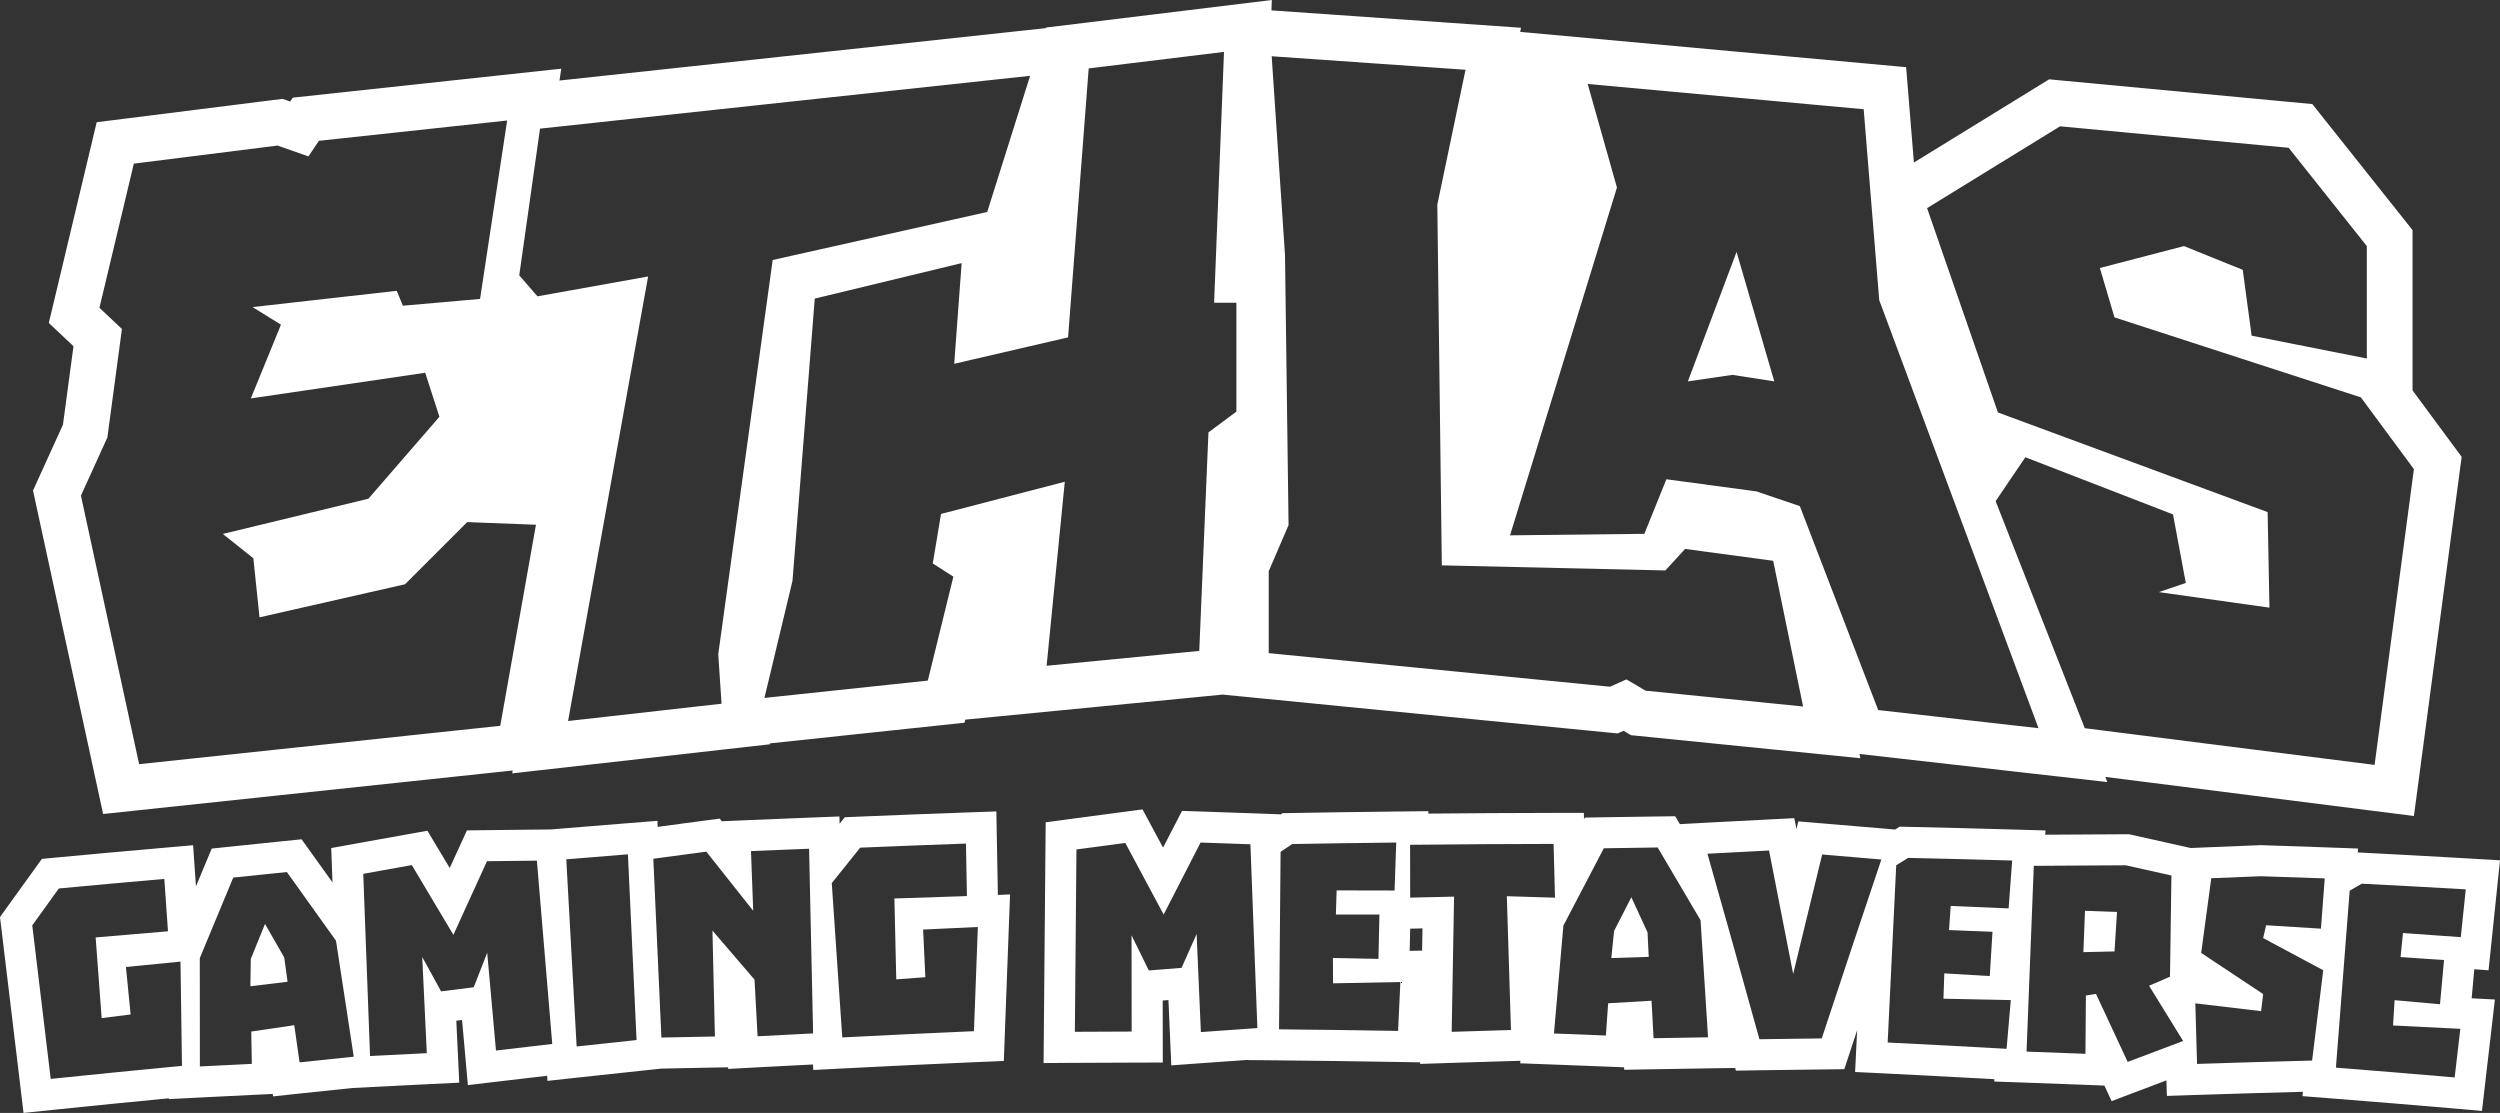 <?xml version="1.0" encoding="UTF-8"?><svg id="Layer_2" xmlns="http://www.w3.org/2000/svg" viewBox="0 0 1530.53 681.35"><rect x="0" y="0" width="1530.53" height="681.35" fill="#333333" stroke="none"/><defs><style>.cls-1{fill:#fff;}</style></defs><g id="Layer_1-2"><g><g><path class="cls-1" d="M610.01,496.76l-19.32,.68c-21.73,.77-43.56,1.62-64.89,2.52l-8.61,.36-3.18,3.96c-.06-2.83-.1-4.43-.1-4.43l-19.31,.75c-11.88,.46-23.75,.94-35.63,1.45l-17.08,.73-1.29-1.62-10.65,1.4c-9.1,1.2-18.2,2.42-27.3,3.65-.11-2.36-.17-3.68-.17-3.68l-19.56,1.55c-12.4,.98-25.12,2.01-37.82,3.07l-7.94,.66-8.66,.08c-10.2,.1-20.41,.21-30.61,.34l-12.02,.15-5.01,10.92c-1.84,4.01-3.69,8.05-5.54,12.09-2.31-3.87-4.62-7.72-6.92-11.56l-6.74-11.24-12.9,2.3c-9.93,1.77-19.86,3.56-29.78,5.36l-16.2,2.94,.61,16.45c.06,1.52,.11,3.05,.17,4.57-4.18-5.83-8.36-11.67-12.52-17.46l-6.41-8.92-10.93,1.11c-10.97,1.11-21.93,2.25-32.89,3.4l-11.2,1.18-4.34,10.39c-1.77,4.22-3.53,8.46-5.3,12.71l-1.76-25.16-19.26,1.68c-21.52,1.88-43.29,3.85-64.71,5.86l-8.57,.81-5.05,6.98c-5.45,7.54-10.88,15.08-16.3,22.62l-4.32,6.01,.89,7.35c3.78,31.33,7.54,62.66,11.3,94l2.22,18.57,18.6-1.93c23.36-2.42,46.98-4.78,70.38-7.02v.49l19.94-1.02c10.58-.54,21.16-1.06,31.74-1.57l11.92-.57,.21,1.5,18.22-1.95c10.07-1.07,20.15-2.13,30.23-3.17l11.87-.62c11.56-.6,23.12-1.18,34.68-1.74l18.96-.92-1.8-37.93,3.52-.44c.61,6.79,3.56,39.87,3.56,39.87l19.43-2.31c9.69-1.15,19.39-2.28,29.09-3.41l.17,3.13,19.93-2.18c12.22-1.34,24.54-2.66,36.62-3.93l13.42-1.42h.21c10.9-.24,21.79-.45,32.69-.65l7.75-.14,.05,1,18.98-1.02c10.97-.59,21.93-1.16,32.9-1.71l.23,3.38,18.68-.97c26.68-1.38,53.74-2.67,80.44-3.82l17.52-.76,.65-17.52c.79-21.26,1.59-42.53,2.39-63.79l.78-20.63-7.46,.34-.94-51.16ZM31.05,660.52c-3.75-31.34-7.52-62.68-11.3-94.01,5.41-7.53,10.83-15.06,16.27-22.58,21.52-2.02,43.05-3.97,64.58-5.85,.75,10.69,1.5,21.38,2.24,32.07-14.77,1.22-29.53,2.47-44.29,3.76,1.23,16.46,2.46,32.92,3.69,49.38,5.91-.75,11.81-1.49,17.72-2.23-.95-9.69-1.91-19.38-2.86-29.06,11.13-1.12,22.26-2.22,33.4-3.3,.29,21.28,.59,42.56,.9,63.84-26.79,2.55-53.58,5.21-80.35,7.98Zm152.36-10.13c-1.09-7.59-2.18-15.17-3.27-22.76-8.78,1.29-17.56,2.59-26.33,3.9,.12,6.6,.24,13.19,.36,19.79-10.6,.51-21.2,1.03-31.8,1.57-.03-22.1-.05-44.2-.06-66.3,6.79-16.45,13.62-32.9,20.49-49.33,10.94-1.15,21.88-2.28,32.82-3.39,10.07,14,20.09,28.02,30.08,42.05,3.64,23.66,7.27,47.33,10.87,71-11.06,1.14-22.11,2.3-33.16,3.48Zm120.23-7.24c-1.78-19.95-3.57-39.91-5.37-59.86-2.76,7.04-5.51,14.09-8.26,21.13-6.66,.83-13.31,1.66-19.96,2.51-3.84-7.01-7.69-14.03-11.55-21.04,.93,19.63,1.86,39.25,2.79,58.88-11.58,.56-23.17,1.14-34.75,1.74-1.39-37.18-2.77-74.37-4.15-111.55,9.9-1.8,19.81-3.58,29.72-5.35,8.52,14.22,17.01,28.45,25.46,42.7,6.82-15.03,13.67-30.05,20.56-45.07,10.18-.13,20.37-.24,30.55-.34,3.15,37.41,6.29,74.81,9.41,112.22-11.49,1.32-22.97,2.67-34.45,4.03Zm49.38-2.48c-2.11-38.19-4.22-76.39-6.34-114.58,12.58-1.05,25.16-2.07,37.74-3.07,1.77,37.9,3.53,75.8,5.29,113.71-12.23,1.29-24.47,2.6-36.69,3.94Zm110.77-6.24c-.62-11.57-1.24-23.13-1.86-34.7-8.56-10.02-17.15-20.02-25.76-30.01,.5,21.61,1.01,43.23,1.51,64.84-10.92,.2-21.84,.41-32.76,.64-1.65-36.49-3.29-72.98-4.95-109.47,10.81-1.46,21.63-2.91,32.45-4.33,9.6,12.05,19.17,24.12,28.71,36.2-.45-12.19-.91-24.37-1.36-36.56,11.85-.5,23.7-.99,35.56-1.44,.82,37.69,1.64,75.37,2.47,113.06-11.34,.57-22.68,1.16-34.01,1.77Zm132.45-3.13c-26.87,1.16-53.74,2.44-80.6,3.83-2.13-31.49-4.28-62.98-6.43-94.47,5.79-7.24,11.59-14.48,17.4-21.71,21.58-.91,43.17-1.75,64.76-2.51,.2,10.72,.39,21.43,.59,32.15-14.8,.46-29.6,.95-44.4,1.47,.38,16.5,.76,33.01,1.14,49.51,5.93-.44,11.87-.88,17.8-1.32-.45-9.72-.91-19.45-1.36-29.17,11.17-.54,22.34-1.07,33.51-1.57-.81,21.27-1.6,42.53-2.39,63.8Z"/><path class="cls-1" d="M162.25,565.63c-2.91,7.16-5.82,14.32-8.72,21.48-.08,5.56-.15,11.12-.23,16.68,7.58-.92,15.17-1.84,22.75-2.74-.68-4.96-1.37-9.91-2.05-14.87-3.91-6.85-7.83-13.7-11.76-20.55Z"/><path class="cls-1" d="M1514.83,593.39l8.69,.63,7.01-67.34-19.86-1.15c-21.21-1.23-42.66-2.4-63.76-3.48l-3.45-.18,.18-2.39-19.74-.71c-12.95-.47-26.15-.92-39.24-1.34l-.67-.02-.67,.03c-10.12,.39-20.24,.8-30.35,1.23l-11.8,.5-7.62-1.71c-9.34-2.1-18.68-4.19-28.03-6.26l-2.06-.46h-2.11c-16.26,.05-32.79,.14-49.25,.28l.19-2.61-19.88-.57c-21.12-.61-42.58-1.15-63.8-1.62l-5.6-.12-2.85,1.75-6.73-.58c-11.94-1.03-24.16-2.07-36.31-3.07l-16.17-1.34-1.15,4.69-1.31-6.65-16.41,.82c-12.55,.63-25.27,1.29-37.8,1.96l-15.84,.86-2.86-4.83-10.99,.14c-11.02,.14-22.03,.31-33.04,.49l-11.26,.19-.54,1.03-.1-3.93-18.54,.03c-25.44,.04-51.16,.19-76.67,.43l.05-1.49-19.89,.22c-21.22,.23-42.69,.54-63.8,.91l-5.6,.1-1.34,.9v-.2l-17.63-.64c-10.19-.37-20.39-.72-30.58-1.06l-12.01-.4-5.51,10.68c-2.02,3.92-4.05,7.86-6.08,11.81-2.12-3.96-4.25-7.91-6.37-11.85l-6.21-11.54-12.99,1.71c-10,1.31-19.99,2.64-29.98,3.99l-16.32,2.2-.15,16.46c-.33,37.21-.66,74.42-.97,111.64l-.16,19.28,19.28-.12c11.57-.07,23.14-.12,34.71-.15l18.98-.05-.05-37.97c1.17-.09,2.35-.19,3.52-.28,.3,6.81,1.73,39.99,1.73,39.99l19.51-1.42c9.1-.66,18.21-1.3,27.31-1.93v.11l18.98,.18c24.14,.23,48.61,.56,72.74,.97l13.81,.24-.02,.96,19.97-.65c12.17-.4,24.35-.77,36.21-1.12l5.24-.15-.13,1.55,19.95,.74c10.58,.39,21.16,.8,31.74,1.23l11.91,.48,.08,1.51,18.32-.33c11.09-.2,22.17-.38,33.26-.54l16.34-.24,.45,1.64,14.69-.23c12.63-.19,25.44-.36,38.08-.51l13.58-.15,4.25-12.9c1.2-3.65,2.42-7.31,3.62-10.97-.73,15.17-1.24,25.58-1.24,25.58l18.96,.93c22,1.08,44.26,2.26,66.3,3.49l-.06,1.42,19.06,.67c12.04,.42,24.15,.87,35.99,1.33l12.38,.48,4.42,9.53,16.54-6.28c5.63-2.14,11.31-4.28,17-6.43l.27,9.51,19.08-.63c21.25-.7,42.81-1.33,64.19-1.89-.13,1.71-.21,2.66-.21,2.66l18.93,1.48c24.11,1.89,48.52,3.9,72.55,5.97l18.38,1.59,2.12-18.33,5.8-49.87-14.24-.74,1.62-17.82Zm-779.64,38.47c-.87-20.02-1.74-40.03-2.61-60.05-3.08,6.91-6.15,13.82-9.22,20.73-6.69,.52-13.37,1.05-20.05,1.59-3.51-7.18-7.04-14.37-10.57-21.55,.03,19.65,.05,39.3,.08,58.95-11.59,.03-23.19,.08-34.78,.15,.32-37.21,.64-74.42,.97-111.63,9.97-1.34,19.94-2.67,29.92-3.98,7.86,14.6,15.68,29.2,23.47,43.82,7.5-14.7,15.03-29.39,22.6-44.08,10.18,.34,20.35,.69,30.52,1.06,1.44,37.51,2.85,75.02,4.26,112.53-11.53,.8-23.07,1.61-34.59,2.45Zm120.74-.72c-24.29-.42-48.59-.74-72.89-.97,.31-36.22,.63-72.43,.95-108.65,2.37-1.6,4.75-3.19,7.13-4.79,21.22-.37,42.45-.68,63.67-.91-.34,9.79-.68,19.58-1.02,29.37-11.82-.05-23.65-.07-35.47-.08-.15,4.93-.3,9.85-.46,14.78,8.89-.01,17.77-.01,26.66,0-.2,9.05-.4,18.11-.6,27.16-9.29-.2-18.59-.39-27.88-.56,.03,5.17,.07,10.35,.1,15.52,13.73-.3,27.47-.56,41.21-.8-.47,9.97-.93,19.95-1.4,29.92Zm14.69-49.15l-7.6,.13,.3-13.57c3.75-.09,6.78-.16,7.54-.18l-.24,13.63Zm51.88-33.32c.86,27.3,1.7,54.61,2.53,81.91-12.1,.35-24.19,.72-36.29,1.12,.48-27.59,.97-55.18,1.46-82.77-8.96,.19-17.92,.39-26.88,.61-.01-10.78-.03-21.56-.04-32.34,29.28-.32,58.56-.5,87.85-.54,.29,10.97,.57,21.94,.85,32.91-9.83-.32-19.65-.62-29.48-.9Zm89.84,86.94c-.42-7.65-.83-15.3-1.25-22.95-8.86,.51-17.71,1.03-26.56,1.56-.46,6.58-.92,13.16-1.38,19.74-10.6-.43-21.2-.84-31.8-1.24,1.92-22.02,3.84-44.03,5.78-66.05,8.21-15.79,16.46-31.57,24.74-47.34,10.99-.18,21.99-.34,32.98-.49,8.79,14.83,17.54,29.68,26.25,44.54,1.54,23.89,3.07,47.78,4.58,71.68-11.11,.16-22.22,.34-33.33,.55Zm102.96,.12c-12.72,.14-25.44,.31-38.16,.51-10.47-37.88-21.08-75.74-31.83-113.58,12.57-.68,25.14-1.33,37.72-1.96,4.97,25.19,9.89,50.38,14.77,75.57,5.88-24.38,11.8-48.76,17.75-73.14,12.08,1,24.16,2.02,36.24,3.07-12.29,36.49-24.45,73-36.49,109.53Zm104.53-65.27c-.56,9.04-1.12,18.08-1.67,27.11-9.28-.57-18.56-1.12-27.84-1.66-.17,5.17-.34,10.34-.51,15.51,13.74,.25,27.48,.53,41.22,.84-.86,9.95-1.72,19.9-2.58,29.84-24.27-1.38-48.54-2.67-72.81-3.86,1.75-36.18,3.5-72.35,5.25-108.53,2.44-1.5,4.87-3,7.31-4.5,21.23,.47,42.45,1,63.68,1.61-.73,9.77-1.46,19.54-2.18,29.31-11.82-.52-23.63-1.01-35.45-1.48-.35,4.92-.69,9.83-1.04,14.75,8.88,.34,17.76,.69,26.64,1.05Zm82.76,79.66c-6.43-13.88-12.9-27.75-19.39-41.62-2.06,.32-4.13,.64-6.19,.96-.09,11.9-.18,23.8-.27,35.7-12.02-.47-24.04-.91-36.07-1.34,1.48-37.92,2.96-75.83,4.44-113.75,18.76-.16,37.52-.27,56.29-.33,9.33,2.07,18.65,4.15,27.97,6.25-.29,20.65-.58,41.31-.88,61.96-4.27,1.84-8.54,3.69-12.81,5.54,6.98,11.27,13.93,22.54,20.86,33.82-11.33,4.25-22.65,8.52-33.95,12.81Zm119.72-56.11c-2.28,18.43-4.55,36.85-6.81,55.28-23.49,.6-46.97,1.28-70.44,2.06-.35-12.36-.7-24.73-1.06-37.09,13.43,1.56,26.85,3.16,40.27,4.78,.42-3.49,.83-6.98,1.25-10.47-12.61-8.42-25.26-16.82-37.94-25.19,2.06-15.24,4.12-30.48,6.19-45.72,10.1-.42,20.2-.83,30.3-1.22,13.05,.42,26.11,.86,39.16,1.33-.77,10.26-1.55,20.51-2.32,30.77-11.18-.71-22.37-1.4-33.56-2.08-.61,2.61-1.22,5.23-1.82,7.84,12.29,6.55,24.55,13.11,36.79,19.71Zm84.22-20.27c-11.8-.86-23.6-1.7-35.41-2.52-.49,4.9-.98,9.81-1.47,14.71,8.87,.6,17.74,1.21,26.61,1.83-.82,9.02-1.64,18.04-2.46,27.05-9.26-.84-18.53-1.67-27.79-2.48-.32,5.16-.64,10.33-.96,15.49,13.73,.65,27.46,1.33,41.19,2.04-1.15,9.92-2.31,19.84-3.46,29.76-24.23-2.09-48.46-4.08-72.7-5.99,2.8-36.11,5.61-72.22,8.42-108.33,2.48-1.43,4.96-2.86,7.44-4.29,21.21,1.09,42.42,2.24,63.63,3.47-1.01,9.74-2.03,19.49-3.04,29.23Z"/><path class="cls-1" d="M998.73,549.31c-3.53,6.88-7.05,13.75-10.57,20.63-.56,5.53-1.13,11.06-1.69,16.59,7.63-.25,15.26-.5,22.9-.73-.24-5-.49-9.99-.73-14.99-3.29-7.17-6.6-14.34-9.91-21.51Z"/><path class="cls-1" d="M1275.46,582.91c6.35-.15,12.7-.3,19.06-.43,.51-8.05,1.03-16.11,1.54-24.16-6.53-.24-13.07-.48-19.6-.71-.33,8.43-.66,16.87-.99,25.3Z"/></g><g><path class="cls-1" d="M1476.99,238.98v-98.11l-61.36-77.15-161.12-15.15-82.79,50.93h-.01l-2.84-34.9h0l-1.92-23.47-3.41-.31-20.03-1.84-209.53-19.16-3.31-.3,.52-2.52-152.81-10.64,.25-6.36-138.28,16.86-.03,.36-12.67,1.36-12.05,1.3-.26,.03-272.82,29.39h-.01l1.11-7.26-164.39,17.74-1.59,2.37-4.65-1.64-6.55,.83-87.99,11.06-19.25,2.41-4.5,18.87-21.05,88.27-3.77,15.77,15.11,14.22-6.45,48.06-18.33,40.3,42.93,198.03,104.87-11.14,141.21-15,4.66-.49h0v.03l-.23,1.23-.04,.24-.05,.26,131.31-14.82,26.57-3-.03-.56h.09l119-12.64,.47-1.88,18.56-1.81,127.37-12.39,11.66-1.14h.16v.02l25.26,2.49,209,20.56,7.37,.72,3.61-1.62,4.03,2.38h.04l.54,.32,140.35,14.09-.53-2.6h.02l106.43,12.06,43.74,4.95,1.51,.17-1.17-3.13h.05l161.25,20.43,27.61,3.49,10.69-80.39,17.04-128.26,1.5-11.22-30.08-40.7ZM306.26,444.35l-221.08,23.48-35.63-164.39,16.19-35.63,8.91-66.41-13.77-12.95,21.06-88.27,87.99-11.06,18.9,6.63,6.39-9.54,115.26-12.43-16.58,109.24-47.27,4.15-3.73-9.12-88.31,9.95,17.42,10.78-18.45,45.14,106.75-15.71,8.71,26.95-43.48,50.17-89.14,21.56,18.7,14.89,3.77,36.16,89.08-20.24,38.06-38.06,42.11,1.62-21.86,123.09Zm135.48-13.53l-93.96,10.6,49-272.15-67.74,12.14-11.15-12.83,12.72-89.83,300.04-32.33-26.27,83.35-131.33,29.4-33.33,241.34,2.02,30.31Zm315.19-178.82l-17.1,12.71-5.63,133.78-93.45,9.09,11.12-112.64-75.77,19.7-5.05,30.31,12.62,8.08-15.65,63.64-100.02,10.61,17.18-71.73,13.63-172.75,89.92-21.72-4.55,61.63,69.71-16.17,12.62-164.66,82.84-10.11-6.06,153.56h13.64v66.67Zm250.52,170.84l-11.75-6.91-10.02,4.49-208.95-20.56v-50.17l12.14-28.23-2.17-165.25-8.16-121.77,118.67,8.26-17.27,82.6,2.76,220.82,136.85,3.11,12.09-13.17,53.92,7.25,18.31,89.21-96.42-9.68Zm142.4,11.86l-47.96-124.84-26.54-9.01-55.17-7.44-13.49,33.41-82.23,.92,65.46-212.93-17.92-63.4,168.96,15.46,9.53,116.89,97.51,262.05-98.15-11.11Zm303.9,33.58l-177.43-22.47-54.57-139,18.19-26.87,90.4,34.98,7.83,41.98-16.51,5.6,67.72,9.51-1.11-58.49-165.12-61.01-43.37-125.09,81.43-50.09,82.01,7.71,57.92,5.44,47.85,60.17v68.84l-70.52-13.99-5.44-40.3-35.98-14.55-51.49,13.43,8.95,30.22,79.24,25.73,71.61,23.25,32.46,43.94-24.07,181.06Z"/><polygon class="cls-1" points="1033.33 233.48 1060.6 229.5 1086.23 233.48 1063.14 154.22 1033.33 233.48"/></g></g></g></svg>